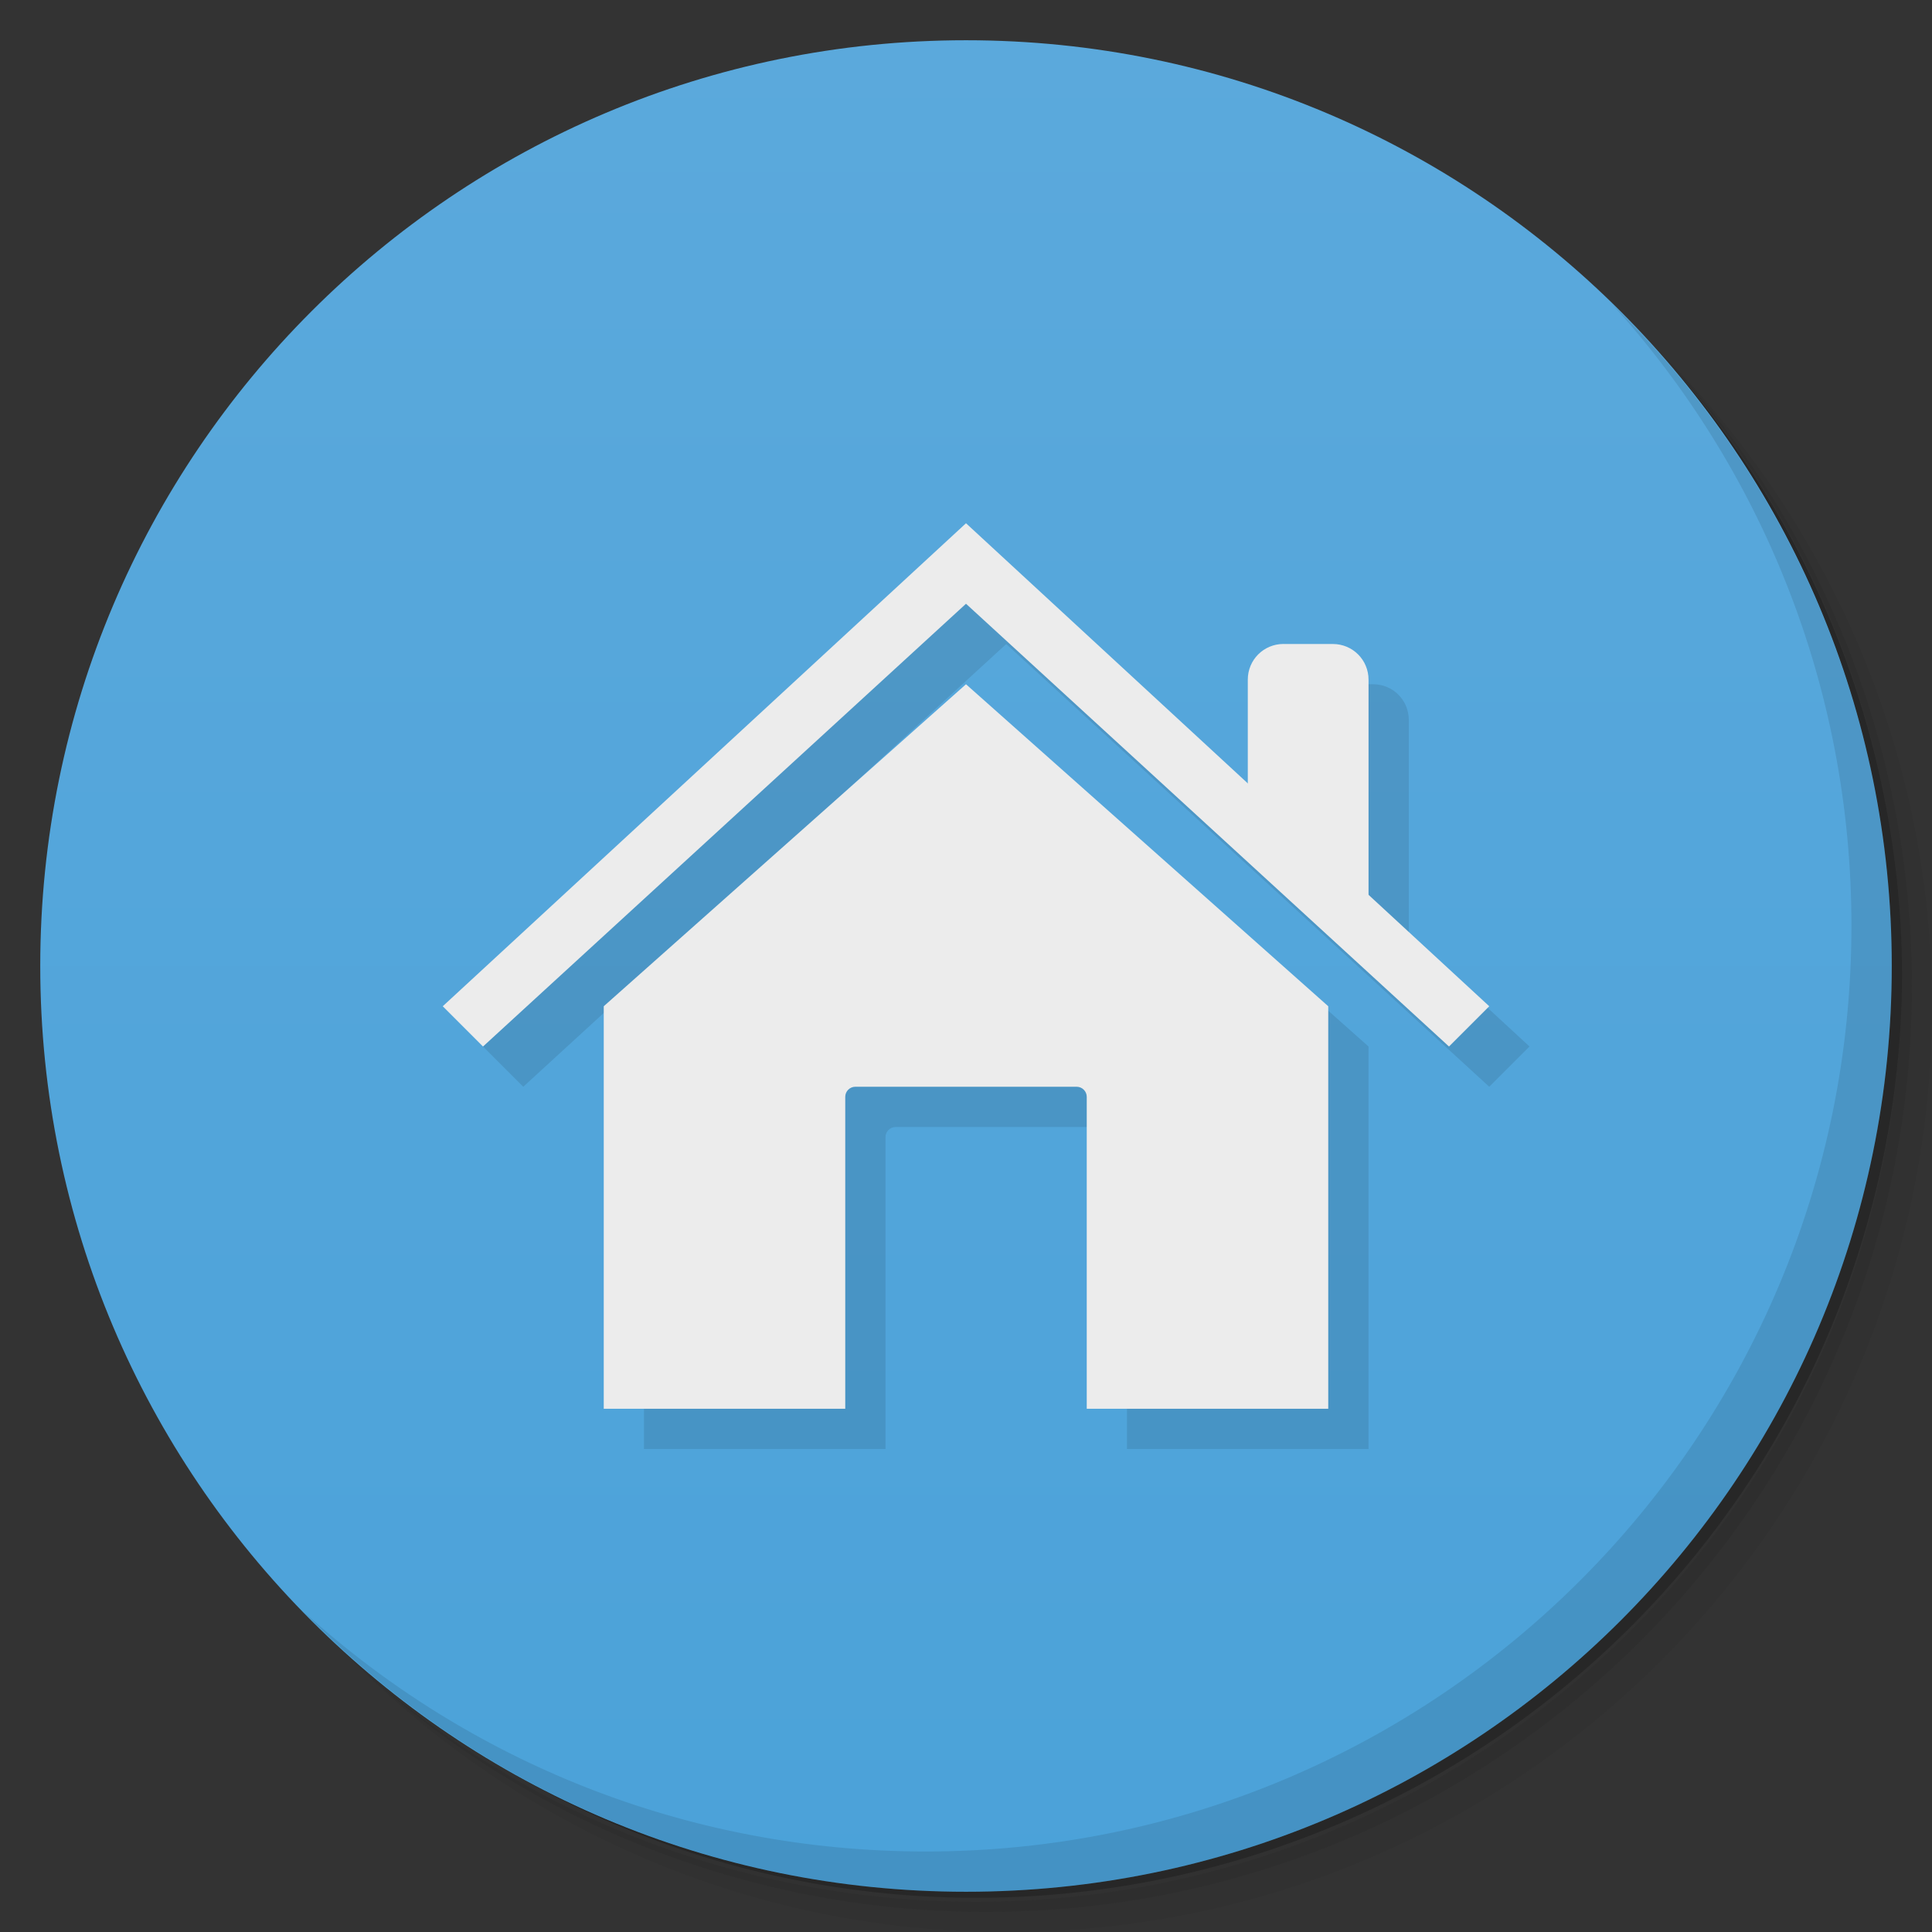 <svg viewBox="0 0 48 48"><rect x="0" y="0" width="48" height="48" fill="#333333" stroke="none"/><defs><linearGradient id="linearGradient3764" y1="47" x2="0" y2="1" gradientUnits="userSpaceOnUse"><stop stop-color="#4ba2d9" stop-opacity="1"/><stop offset="1" stop-color="#5ba9dc" stop-opacity="1"/></linearGradient><clipPath id="clipPath-221207724"><g transform="translate(0,-1004.362)"><path d="m -24 13 c 0 1.105 -0.672 2 -1.5 2 -0.828 0 -1.5 -0.895 -1.5 -2 0 -1.105 0.672 -2 1.5 -2 0.828 0 1.5 0.895 1.5 2 z" transform="matrix(15.333,0,0,11.5,415,878.862)" fill="#1890d0"/></g></clipPath><clipPath id="clipPath-229522112"><g transform="translate(0,-1004.362)"><path d="m -24 13 c 0 1.105 -0.672 2 -1.5 2 -0.828 0 -1.5 -0.895 -1.5 -2 0 -1.105 0.672 -2 1.5 -2 0.828 0 1.5 0.895 1.5 2 z" transform="matrix(15.333,0,0,11.5,415,878.862)" fill="#1890d0"/></g></clipPath></defs><g><path d="m 36.31 5 c 5.859 4.062 9.688 10.831 9.688 18.5 c 0 12.426 -10.07 22.5 -22.5 22.5 c -7.669 0 -14.438 -3.828 -18.5 -9.688 c 1.037 1.822 2.306 3.499 3.781 4.969 c 4.085 3.712 9.514 5.969 15.469 5.969 c 12.703 0 23 -10.298 23 -23 c 0 -5.954 -2.256 -11.384 -5.969 -15.469 c -1.469 -1.475 -3.147 -2.744 -4.969 -3.781 z m 4.969 3.781 c 3.854 4.113 6.219 9.637 6.219 15.719 c 0 12.703 -10.297 23 -23 23 c -6.081 0 -11.606 -2.364 -15.719 -6.219 c 4.16 4.144 9.883 6.719 16.219 6.719 c 12.703 0 23 -10.298 23 -23 c 0 -6.335 -2.575 -12.06 -6.719 -16.219 z" opacity="0.05"/><path d="m 41.28 8.781 c 3.712 4.085 5.969 9.514 5.969 15.469 c 0 12.703 -10.297 23 -23 23 c -5.954 0 -11.384 -2.256 -15.469 -5.969 c 4.113 3.854 9.637 6.219 15.719 6.219 c 12.703 0 23 -10.298 23 -23 c 0 -6.081 -2.364 -11.606 -6.219 -15.719 z" opacity="0.1"/><path d="m 31.25 2.375 c 8.615 3.154 14.75 11.417 14.75 21.13 c 0 12.426 -10.07 22.5 -22.5 22.5 c -9.708 0 -17.971 -6.135 -21.12 -14.75 a 23 23 0 0 0 44.875 -7 a 23 23 0 0 0 -16 -21.875 z" opacity="0.2"/></g><g><path d="m 24 1 c 12.703 0 23 10.297 23 23 c 0 12.703 -10.297 23 -23 23 -12.703 0 -23 -10.297 -23 -23 0 -12.703 10.297 -23 23 -23 z" fill="url(#linearGradient3764)" fill-opacity="1"/></g><g><g clip-path="url(#clipPath-221207724)"><g transform="translate(1,1)"><g opacity="0.1"><!-- color: #5ba9dc --><g><path d="m 31.887 16 l 1.227 0 c 0.492 0 0.887 0.395 0.887 0.887 l 0 6.113 l -1 0 l -2 -1.887 l 0 -4.227 c 0 -0.492 0.395 -0.887 0.887 -0.887 m 0 0" fill="#000"/><path d="m 24 17 l -9 8 l 0 10 l 6 0 l 0 -7.75 c 0 -0.137 0.113 -0.25 0.25 -0.25 l 5.5 0 c 0.137 0 0.25 0.113 0.25 0.25 l 0 7.75 l 6 0 l 0 -10 m -9 -8" fill="#000"/><path d="m 12 26 l -1 -1 l 13 -12 l 13 12 l -1 1 l -12 -11 m -12 11" fill="#000"/></g></g></g></g></g><g><g clip-path="url(#clipPath-229522112)"><!-- color: #5ba9dc --><g><path d="m 31.887 16 l 1.227 0 c 0.492 0 0.887 0.395 0.887 0.887 l 0 6.113 l -1 0 l -2 -1.887 l 0 -4.227 c 0 -0.492 0.395 -0.887 0.887 -0.887 m 0 0" fill="#ececec"/><path d="m 24 17 l -9 8 l 0 10 l 6 0 l 0 -7.75 c 0 -0.137 0.113 -0.25 0.25 -0.25 l 5.5 0 c 0.137 0 0.25 0.113 0.25 0.25 l 0 7.75 l 6 0 l 0 -10 m -9 -8" fill="#ececec"/><path d="m 12 26 l -1 -1 l 13 -12 l 13 12 l -1 1 l -12 -11 m -12 11" fill="#ececec"/></g></g></g><g><path d="m 40.03 7.531 c 3.712 4.084 5.969 9.514 5.969 15.469 0 12.703 -10.297 23 -23 23 c -5.954 0 -11.384 -2.256 -15.469 -5.969 4.178 4.291 10.01 6.969 16.469 6.969 c 12.703 0 23 -10.298 23 -23 0 -6.462 -2.677 -12.291 -6.969 -16.469 z" opacity="0.1"/></g></svg>